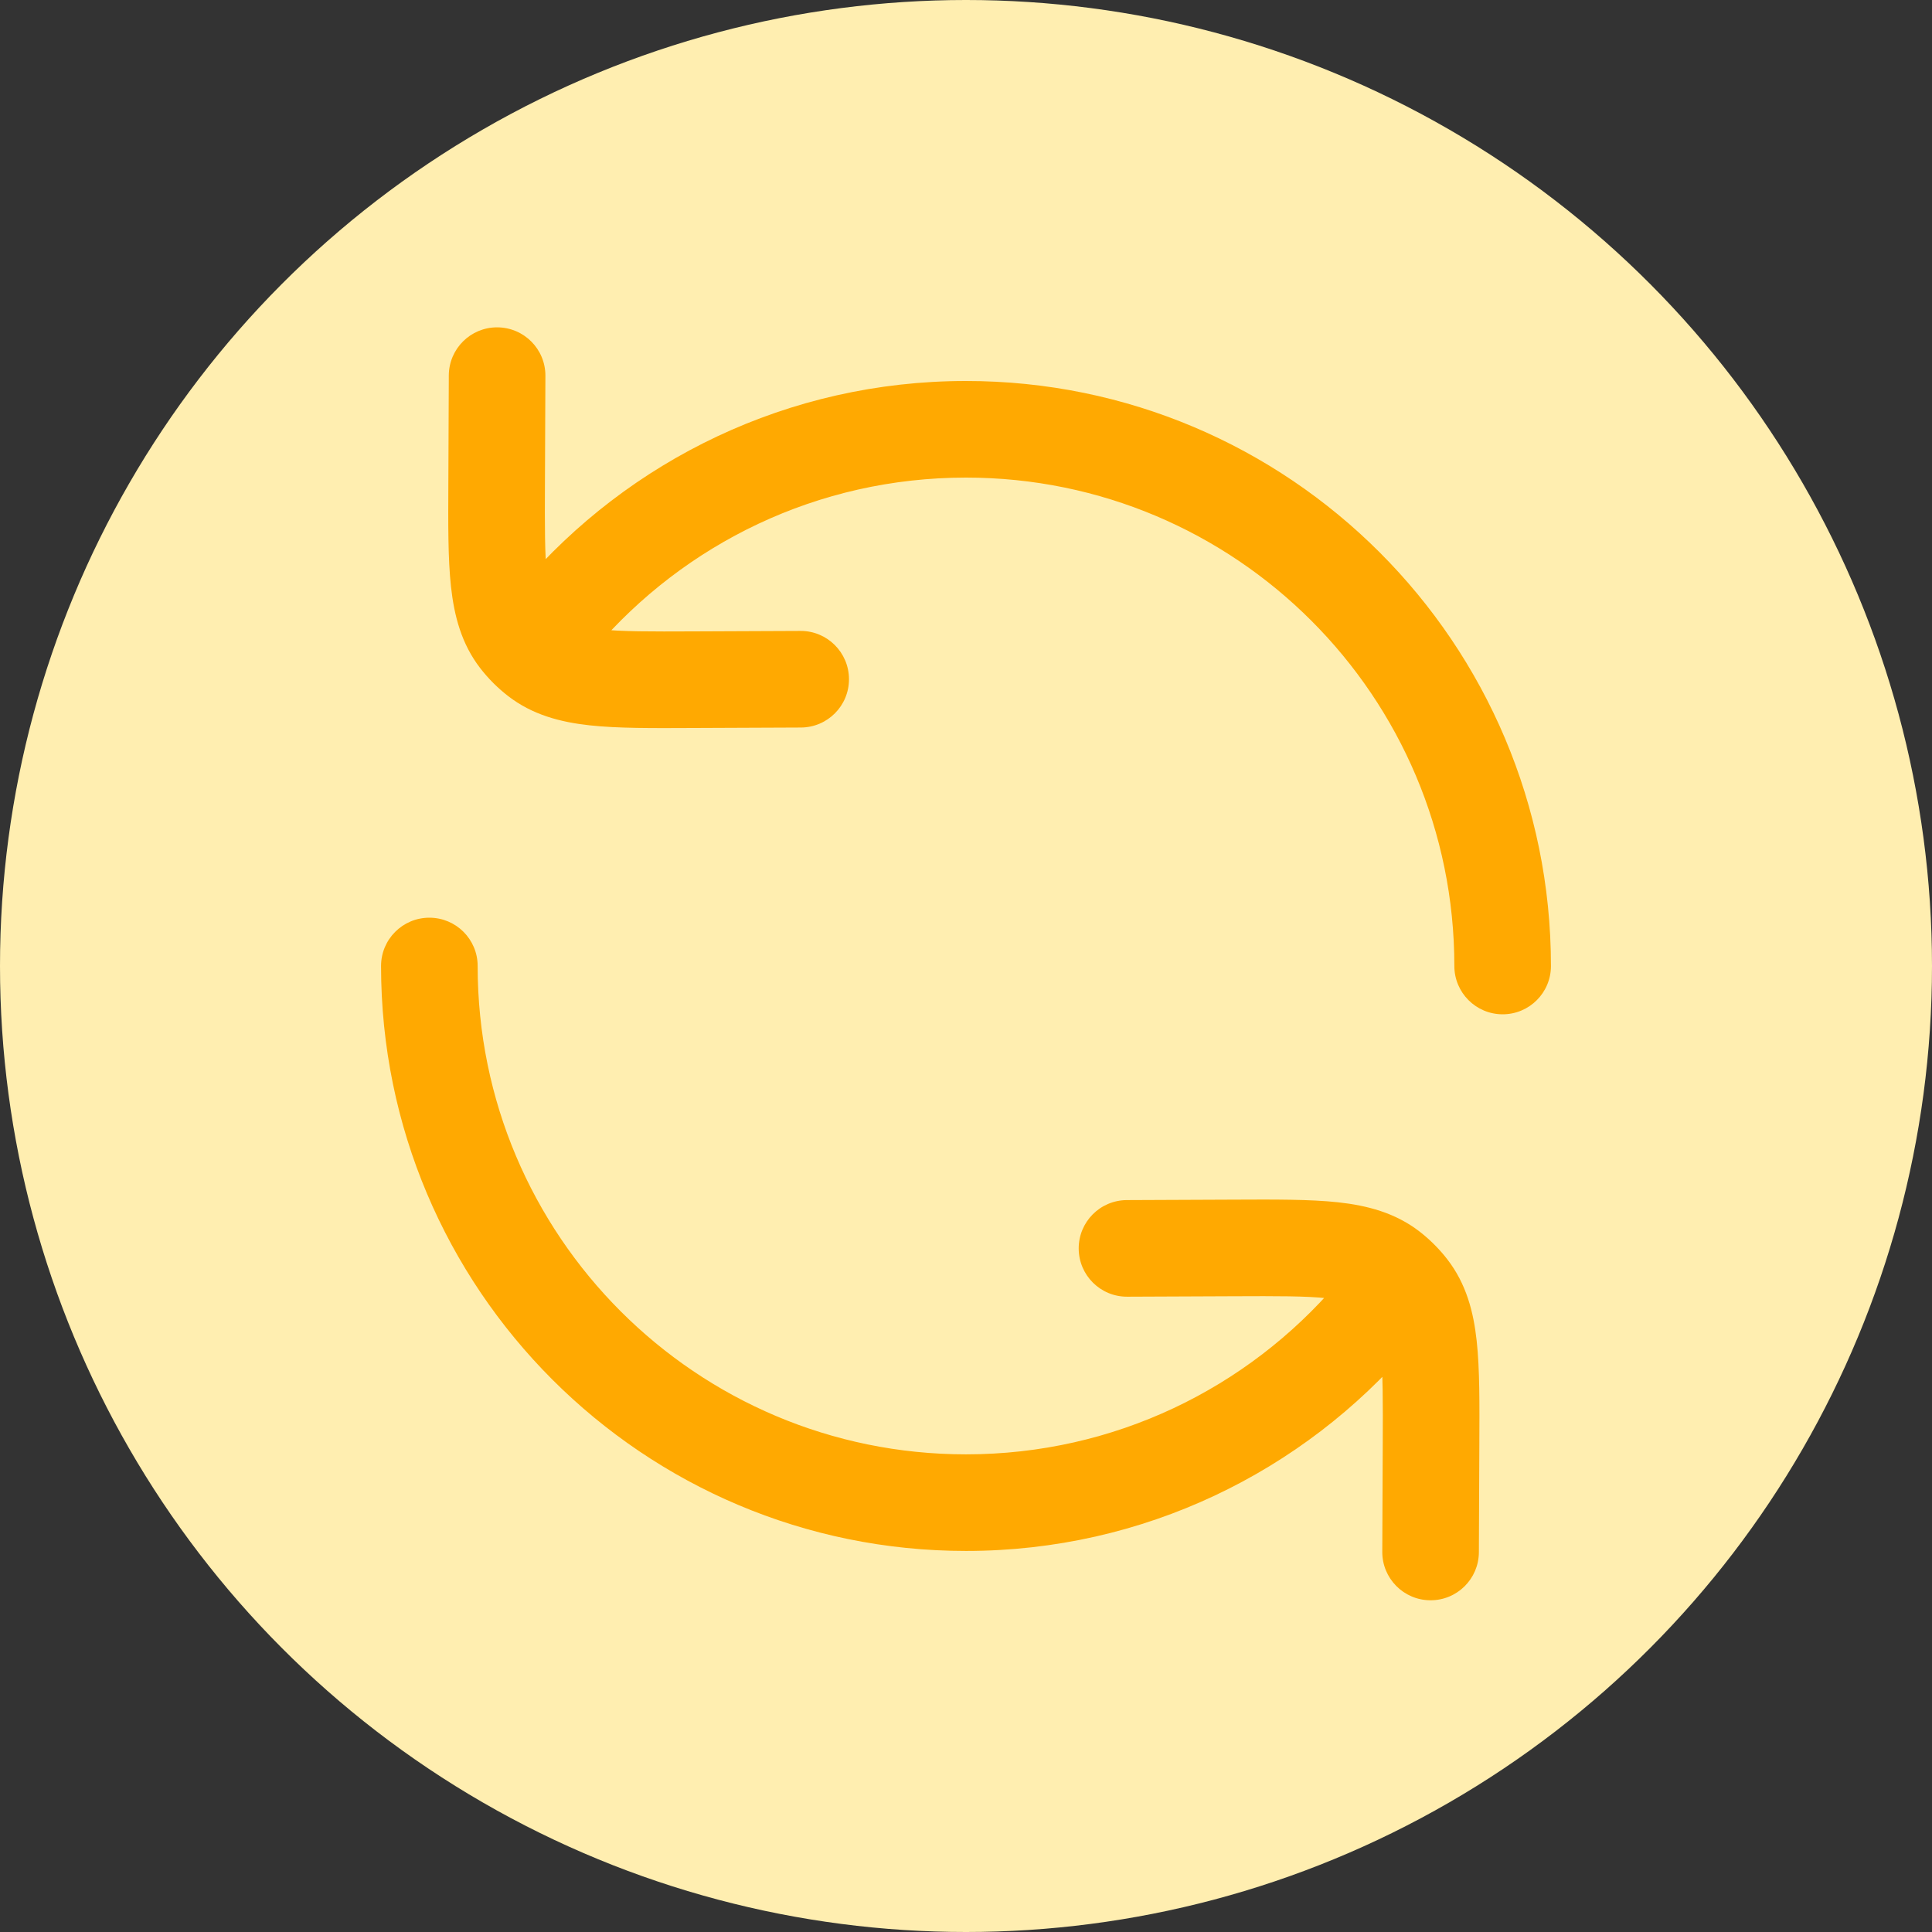 <svg width="30" height="30" viewBox="0 0 30 30" fill="none" xmlns="http://www.w3.org/2000/svg">
<rect x="0" y="0" width="30" height="30" fill="#333333" stroke="none"/>
<circle cx="15" cy="15" r="15" fill="#FFEEB0"/>
<g clip-path="url(#clip0_357_10125)">
<path d="M7.417 15C7.417 14.585 7.081 14.25 6.667 14.25C6.253 14.25 5.917 14.585 5.917 15H7.417ZM22.583 15C22.583 15.414 22.919 15.75 23.333 15.75C23.748 15.75 24.083 15.414 24.083 15H22.583ZM8.667 9.583L9.207 10.104L9.222 10.088L9.237 10.071L8.667 9.583ZM21.333 20.416L21.903 20.904L21.912 20.893L21.921 20.882L21.333 20.416ZM8.469 5.836C8.471 5.422 8.137 5.085 7.722 5.083C7.308 5.081 6.971 5.415 6.969 5.83L8.469 5.836ZM7.712 7.488L6.962 7.484V7.484L7.712 7.488ZM10.778 10.554L10.782 11.304L10.778 10.554ZM12.436 11.297C12.851 11.295 13.185 10.958 13.183 10.544C13.181 10.13 12.844 9.795 12.43 9.797L12.436 11.297ZM8.052 9.919L7.459 10.378L7.459 10.378L8.052 9.919ZM8.347 10.214L7.888 10.807L7.888 10.807L8.347 10.214ZM21.464 24.096C21.462 24.51 21.797 24.848 22.211 24.849C22.625 24.851 22.962 24.517 22.964 24.103L21.464 24.096ZM22.221 22.445L22.971 22.448L22.221 22.445ZM19.155 19.378L19.151 18.628L19.155 19.378ZM17.497 18.635C17.082 18.637 16.748 18.974 16.75 19.389C16.752 19.803 17.089 20.137 17.503 20.135L17.497 18.635ZM21.881 20.014L22.474 19.555L22.474 19.555L21.881 20.014ZM21.586 19.718L22.045 19.125H22.045L21.586 19.718ZM8.191 10.077L7.661 10.607L8.191 10.077ZM15 22.583C10.812 22.583 7.417 19.188 7.417 15H5.917C5.917 20.016 9.983 24.083 15 24.083V22.583ZM15 7.416C19.188 7.416 22.583 10.812 22.583 15H24.083C24.083 9.983 20.017 5.916 15 5.916V7.416ZM9.237 10.071C10.629 8.445 12.694 7.416 15 7.416V5.916C12.237 5.916 9.762 7.151 8.097 9.095L9.237 10.071ZM20.763 19.929C19.371 21.555 17.306 22.583 15 22.583V24.083C17.763 24.083 20.238 22.849 21.903 20.904L20.763 19.929ZM6.969 5.83L6.962 7.484L8.462 7.491L8.469 5.836L6.969 5.83ZM10.782 11.304L12.436 11.297L12.43 9.797L10.775 9.804L10.782 11.304ZM6.962 7.484C6.959 8.127 6.955 8.672 7.003 9.11C7.053 9.564 7.165 9.998 7.459 10.378L8.645 9.46C8.59 9.388 8.529 9.266 8.494 8.947C8.458 8.613 8.459 8.169 8.462 7.491L6.962 7.484ZM10.775 9.804C10.098 9.807 9.653 9.808 9.319 9.772C9 9.737 8.878 9.676 8.806 9.621L7.888 10.807C8.268 11.101 8.702 11.213 9.156 11.263C9.594 11.311 10.139 11.307 10.782 11.304L10.775 9.804ZM22.964 24.103L22.971 22.448L21.471 22.441L21.464 24.096L22.964 24.103ZM19.151 18.628L17.497 18.635L17.503 20.135L19.158 20.128L19.151 18.628ZM22.971 22.448C22.974 21.806 22.978 21.261 22.93 20.822C22.881 20.369 22.768 19.935 22.474 19.555L21.288 20.473C21.343 20.544 21.404 20.666 21.439 20.985C21.475 21.319 21.474 21.764 21.471 22.441L22.971 22.448ZM19.158 20.128C19.836 20.125 20.28 20.124 20.614 20.16C20.933 20.195 21.055 20.256 21.127 20.311L22.045 19.125C21.665 18.831 21.231 18.719 20.777 18.669C20.339 18.622 19.794 18.625 19.151 18.628L19.158 20.128ZM7.459 10.378C7.522 10.459 7.589 10.535 7.661 10.607L8.721 9.546C8.694 9.519 8.669 9.49 8.645 9.46L7.459 10.378ZM7.661 10.607C7.733 10.679 7.809 10.745 7.888 10.807L8.806 9.621C8.777 9.598 8.748 9.573 8.721 9.546L7.661 10.607ZM8.127 9.063L7.651 9.556L8.731 10.597L9.207 10.104L8.127 9.063ZM22.474 19.555C22.42 19.485 22.362 19.418 22.3 19.354L21.223 20.397C21.246 20.421 21.267 20.446 21.288 20.473L22.474 19.555ZM22.3 19.354C22.221 19.272 22.135 19.195 22.045 19.125L21.127 20.311C21.161 20.338 21.193 20.366 21.223 20.397L22.3 19.354ZM21.921 20.882L22.349 20.341L21.174 19.41L20.745 19.951L21.921 20.882Z" fill="#FFA901"/>
</g>
<defs>
<clipPath id="clip0_357_10125">
<rect width="20" height="20" fill="white" transform="translate(5 5)"/>
</clipPath>
</defs>
</svg>
